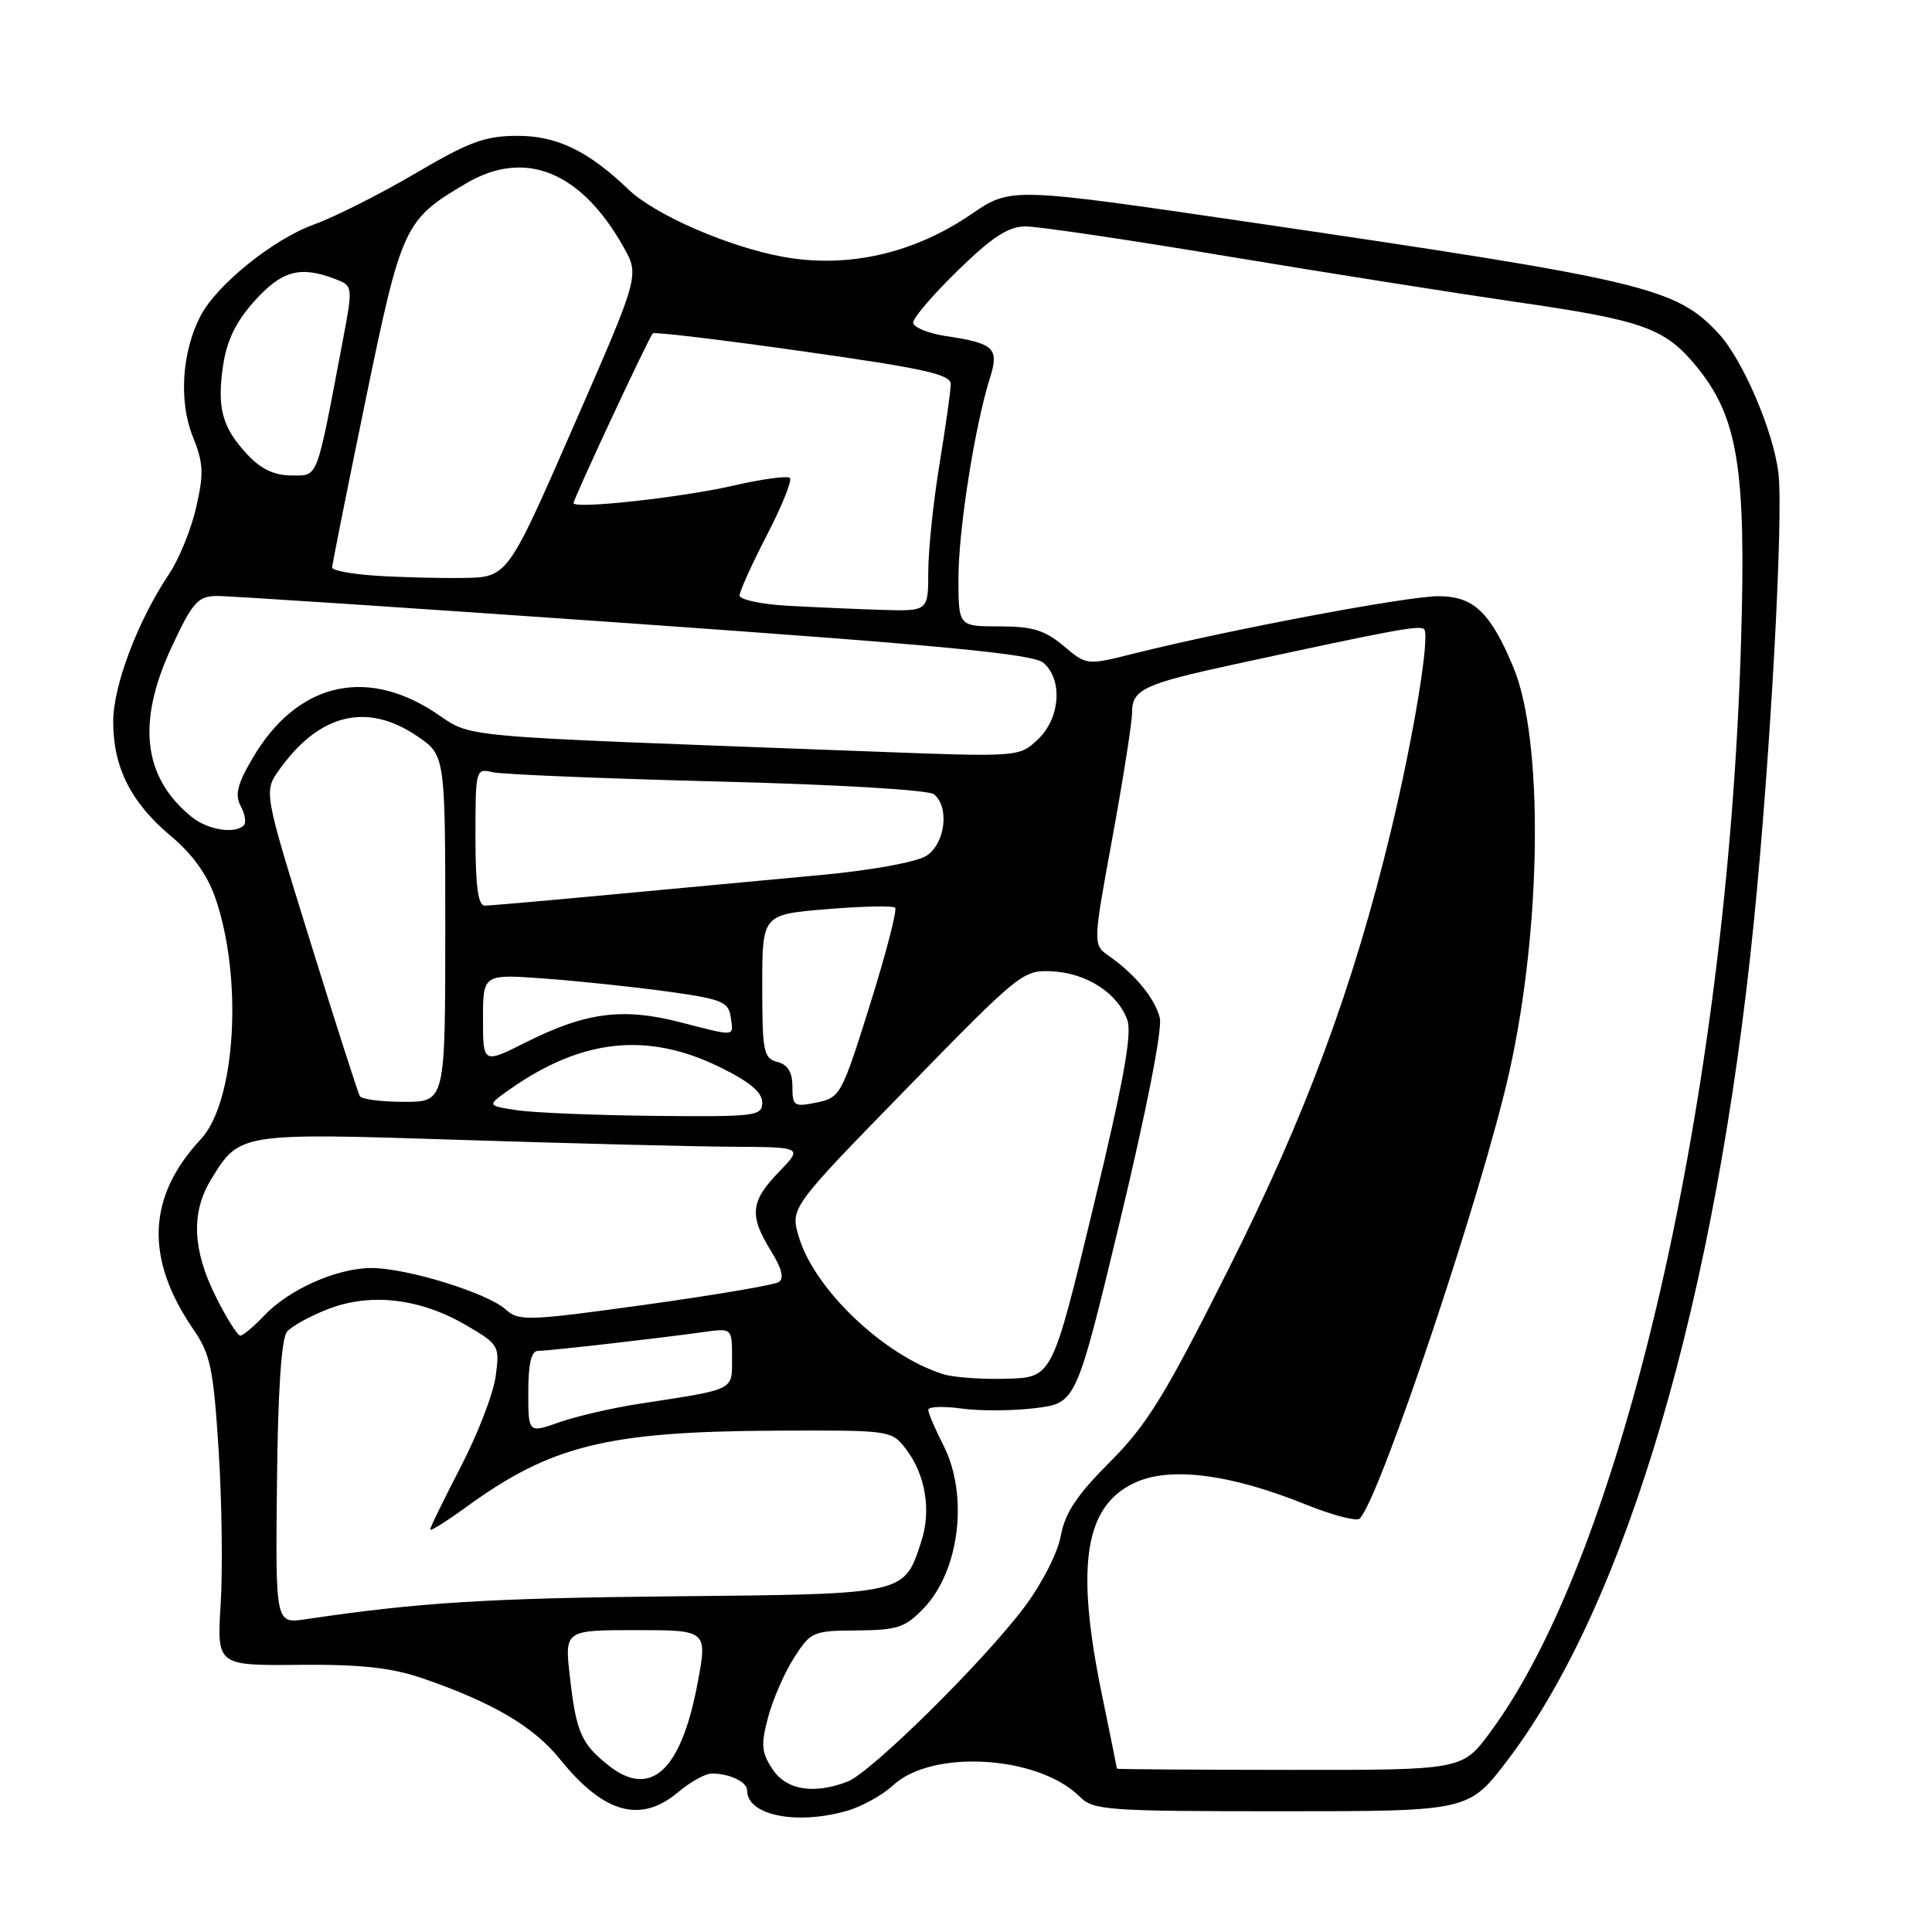 <?xml version="1.0" encoding="UTF-8" standalone="no"?>
<!DOCTYPE svg PUBLIC "-//W3C//DTD SVG 1.1//EN" "http://www.w3.org/Graphics/SVG/1.1/DTD/svg11.dtd" >
<svg xmlns="http://www.w3.org/2000/svg" xmlns:xlink="http://www.w3.org/1999/xlink" version="1.1" viewBox="0 0 256 256">
 <g >
 <path fill="currentColor"
d=" M 112.11 239.98 C 114.10 239.43 116.91 237.89 118.35 236.55 C 123.53 231.75 137.61 232.61 143.07 238.07 C 144.87 239.87 146.65 240.00 169.80 240.00 C 194.61 240.00 194.61 240.00 199.76 233.23 C 215.53 212.48 227.40 172.04 232.41 122.00 C 234.60 100.13 236.33 68.42 235.65 62.69 C 234.99 57.12 230.90 47.60 227.69 44.16 C 222.05 38.10 217.95 37.13 165.72 29.46 C 133.94 24.80 133.94 24.80 128.72 28.37 C 121.11 33.58 112.39 35.57 103.86 34.05 C 96.62 32.75 86.80 28.49 83.28 25.11 C 77.98 20.02 73.81 18.00 68.61 18.00 C 64.28 18.00 62.21 18.76 55.05 22.97 C 50.40 25.70 44.38 28.74 41.66 29.72 C 36.23 31.67 28.71 37.73 26.56 41.88 C 24.10 46.63 23.68 53.15 25.52 57.77 C 26.97 61.38 27.03 62.72 25.99 67.24 C 25.33 70.13 23.73 74.08 22.44 76.00 C 18.26 82.23 15.00 90.85 15.00 95.63 C 15.00 101.68 17.36 106.36 22.62 110.76 C 25.48 113.15 27.47 115.91 28.52 118.94 C 32.22 129.59 31.24 145.99 26.61 150.95 C 19.49 158.58 19.18 166.78 25.65 176.19 C 27.88 179.43 28.28 181.37 28.97 192.14 C 29.40 198.89 29.52 208.08 29.24 212.55 C 28.74 220.70 28.74 220.70 39.62 220.60 C 47.86 220.53 51.84 220.97 56.00 222.39 C 65.25 225.56 70.73 228.79 74.19 233.09 C 79.97 240.28 84.87 241.66 89.82 237.50 C 91.45 236.12 93.47 235.00 94.31 235.00 C 96.69 235.00 99.00 236.11 99.00 237.25 C 99.00 240.51 105.40 241.85 112.11 239.98 Z  M 102.34 234.40 C 100.89 232.19 100.81 231.16 101.78 227.53 C 102.41 225.17 103.95 221.64 105.21 219.67 C 107.42 216.21 107.72 216.08 113.56 216.04 C 118.91 216.00 119.95 215.66 122.39 213.11 C 127.16 208.14 128.37 198.10 125.00 191.50 C 123.90 189.34 123.00 187.23 123.00 186.81 C 123.00 186.38 124.99 186.31 127.42 186.64 C 129.85 186.98 134.26 186.95 137.22 186.58 C 142.60 185.91 142.60 185.91 148.45 161.60 C 151.92 147.13 154.04 136.31 153.68 134.88 C 153.04 132.29 150.41 129.10 146.94 126.67 C 144.80 125.17 144.80 125.17 147.40 110.99 C 148.83 103.19 150.00 95.74 150.00 94.44 C 150.00 91.36 151.51 90.64 163.50 88.04 C 184.78 83.43 188.14 82.81 188.70 83.37 C 189.52 84.18 187.32 97.56 184.33 110.00 C 179.33 130.77 173.04 147.75 162.76 168.21 C 154.36 184.94 151.99 188.79 147.08 193.71 C 142.69 198.10 141.12 200.46 140.56 203.50 C 140.15 205.77 138.06 209.86 135.72 212.97 C 130.27 220.22 115.38 234.90 112.31 236.07 C 107.78 237.80 104.17 237.19 102.34 234.40 Z  M 80.69 233.97 C 77.03 231.10 76.35 229.54 75.52 222.25 C 74.80 216.00 74.80 216.00 84.29 216.00 C 93.77 216.00 93.77 216.00 92.39 223.25 C 90.22 234.64 86.21 238.31 80.69 233.97 Z  M 148.00 234.36 C 148.00 234.28 147.10 229.85 146.00 224.50 C 142.43 207.15 143.75 199.28 150.71 196.32 C 155.39 194.34 163.26 195.41 173.01 199.35 C 176.55 200.78 179.78 201.62 180.17 201.22 C 182.84 198.55 196.48 157.81 200.01 141.97 C 204.29 122.75 204.53 97.99 200.53 88.42 C 197.47 81.10 195.26 79.00 190.59 79.00 C 186.43 79.00 162.86 83.44 150.25 86.60 C 143.99 88.17 143.99 88.17 140.92 85.58 C 138.44 83.50 136.80 83.00 132.42 83.00 C 127.00 83.00 127.00 83.00 127.00 76.61 C 127.00 70.20 129.17 56.42 131.16 50.13 C 132.43 46.14 131.76 45.49 125.33 44.53 C 122.95 44.17 121.00 43.36 121.00 42.74 C 121.00 42.11 123.68 38.99 126.96 35.80 C 131.52 31.36 133.63 30.00 135.91 30.00 C 137.55 30.00 149.60 31.78 162.69 33.97 C 175.79 36.15 192.97 38.86 200.88 40.01 C 217.71 42.44 220.59 43.46 224.75 48.51 C 230.30 55.24 231.40 62.05 230.69 85.27 C 228.87 145.59 214.99 205.85 197.47 229.52 C 193.76 234.54 193.76 234.54 170.88 234.52 C 158.30 234.51 148.00 234.44 148.00 234.36 Z  M 36.70 196.49 C 36.82 184.34 37.29 177.36 38.02 176.47 C 38.65 175.72 41.15 174.35 43.58 173.42 C 49.20 171.27 55.71 172.06 61.79 175.61 C 66.13 178.16 66.22 178.32 65.68 182.36 C 65.38 184.64 63.30 190.02 61.07 194.33 C 58.83 198.64 57.00 202.39 57.00 202.67 C 57.00 202.94 59.14 201.61 61.75 199.71 C 73.02 191.51 80.42 189.68 102.81 189.57 C 117.99 189.50 118.13 189.52 120.04 192.00 C 122.64 195.40 123.43 200.17 122.06 204.31 C 119.75 211.31 120.16 211.22 89.28 211.52 C 64.69 211.76 55.43 212.33 40.50 214.56 C 36.50 215.15 36.50 215.15 36.70 196.49 Z  M 70.00 184.46 C 70.00 180.70 70.40 179.00 71.28 179.00 C 72.66 179.00 87.19 177.35 93.25 176.50 C 97.00 175.98 97.00 175.98 97.00 179.91 C 97.00 184.30 97.53 184.04 84.88 185.98 C 81.24 186.54 76.40 187.65 74.13 188.45 C 70.00 189.91 70.00 189.91 70.00 184.46 Z  M 124.99 182.09 C 117.17 179.64 107.95 170.89 105.86 163.93 C 104.70 160.06 104.70 160.06 120.09 144.28 C 135.17 128.82 135.56 128.50 139.45 128.71 C 144.02 128.95 148.11 131.61 149.38 135.17 C 150.03 136.99 148.84 143.48 144.84 160.06 C 139.43 182.50 139.43 182.50 133.47 182.69 C 130.18 182.79 126.37 182.52 124.99 182.09 Z  M 28.59 171.80 C 25.50 165.61 25.30 160.66 27.96 156.30 C 31.74 150.09 31.70 150.10 61.00 151.04 C 75.58 151.51 91.75 151.92 96.95 151.95 C 106.39 152.00 106.39 152.00 103.20 155.30 C 99.44 159.18 99.25 161.05 102.14 165.73 C 103.62 168.11 103.94 169.42 103.17 169.89 C 102.56 170.27 94.59 171.62 85.46 172.89 C 69.92 175.04 68.75 175.08 67.02 173.52 C 64.59 171.31 53.79 167.99 49.16 168.02 C 44.59 168.05 38.28 170.86 35.00 174.33 C 33.62 175.78 32.20 176.97 31.84 176.98 C 31.48 176.99 30.01 174.66 28.59 171.80 Z  M 68.50 147.11 C 64.50 146.50 64.50 146.50 67.50 144.38 C 77.07 137.63 85.77 136.70 95.36 141.39 C 99.31 143.32 101.00 144.73 101.00 146.07 C 101.00 147.89 100.20 147.99 86.75 147.86 C 78.91 147.78 70.70 147.44 68.50 147.11 Z  M 105.00 143.99 C 105.00 142.07 104.39 141.07 103.00 140.71 C 101.18 140.23 101.00 139.35 101.00 130.68 C 101.00 121.18 101.00 121.18 109.54 120.47 C 114.24 120.08 118.33 119.99 118.61 120.28 C 118.90 120.57 117.40 126.35 115.28 133.12 C 111.53 145.09 111.33 145.45 108.21 146.09 C 105.21 146.70 105.00 146.56 105.00 143.99 Z  M 47.68 145.25 C 47.44 144.84 44.47 135.59 41.09 124.69 C 34.94 104.89 34.94 104.89 37.01 101.99 C 42.30 94.56 48.62 93.02 55.27 97.54 C 59.00 100.07 59.00 100.07 59.00 123.04 C 59.00 146.00 59.00 146.00 53.56 146.00 C 50.57 146.00 47.92 145.66 47.68 145.25 Z  M 64.00 135.02 C 64.00 129.06 64.00 129.06 72.25 129.67 C 76.79 130.01 84.10 130.78 88.50 131.39 C 95.64 132.38 96.53 132.74 96.82 134.75 C 97.20 137.43 97.66 137.38 90.01 135.42 C 82.51 133.50 77.60 134.15 69.75 138.08 C 64.00 140.97 64.00 140.97 64.00 135.02 Z  M 63.00 110.89 C 63.00 101.95 63.04 101.79 65.25 102.32 C 66.49 102.61 79.88 103.16 95.00 103.55 C 110.75 103.94 123.03 104.67 123.75 105.24 C 125.85 106.93 125.25 111.79 122.75 113.40 C 121.47 114.22 115.55 115.31 109.00 115.92 C 102.67 116.51 90.29 117.67 81.48 118.49 C 72.66 119.32 64.90 120.00 64.23 120.00 C 63.35 120.00 63.00 117.42 63.00 110.89 Z  M 25.38 108.23 C 18.92 102.98 18.09 95.68 22.79 85.63 C 25.52 79.80 26.23 79.00 28.70 78.97 C 30.24 78.95 55.12 80.60 84.00 82.63 C 125.00 85.52 136.88 86.66 138.25 87.82 C 140.86 90.04 140.49 95.19 137.52 97.98 C 135.03 100.32 135.03 100.32 115.27 99.57 C 57.99 97.41 63.04 97.88 57.39 94.25 C 48.18 88.34 39.21 90.67 33.47 100.46 C 31.44 103.92 31.10 105.32 31.90 106.82 C 32.47 107.87 32.65 109.02 32.30 109.37 C 31.11 110.55 27.50 109.96 25.38 108.23 Z  M 104.25 80.26 C 100.81 80.06 98.00 79.45 98.00 78.90 C 98.00 78.35 99.63 74.75 101.62 70.90 C 103.61 67.05 104.98 63.65 104.67 63.33 C 104.35 63.02 101.04 63.46 97.30 64.32 C 90.38 65.92 76.00 67.50 76.00 66.66 C 76.00 66.08 85.98 44.68 86.50 44.17 C 86.71 43.96 95.68 45.03 106.44 46.56 C 122.50 48.83 126.00 49.61 125.98 50.91 C 125.97 51.79 125.30 56.55 124.49 61.50 C 123.67 66.45 123.01 72.86 123.00 75.75 C 123.00 81.00 123.00 81.00 116.75 80.81 C 113.31 80.70 107.69 80.45 104.25 80.26 Z  M 49.75 76.28 C 46.59 76.07 44.00 75.59 44.01 75.20 C 44.01 74.82 45.99 64.90 48.41 53.17 C 53.23 29.81 53.54 29.14 61.80 24.28 C 69.58 19.71 76.98 22.71 82.62 32.73 C 84.74 36.50 84.74 36.50 75.99 56.50 C 67.25 76.50 67.25 76.50 61.37 76.58 C 58.14 76.63 52.91 76.49 49.75 76.28 Z  M 32.80 60.25 C 29.43 56.66 28.72 54.04 29.57 48.37 C 30.07 45.07 31.29 42.58 33.75 39.85 C 37.35 35.87 39.77 35.20 44.33 36.94 C 46.79 37.87 46.79 37.87 45.41 45.19 C 41.86 63.92 42.21 63.00 38.62 63.00 C 36.37 63.00 34.58 62.16 32.80 60.25 Z "/>
</g>
</svg>